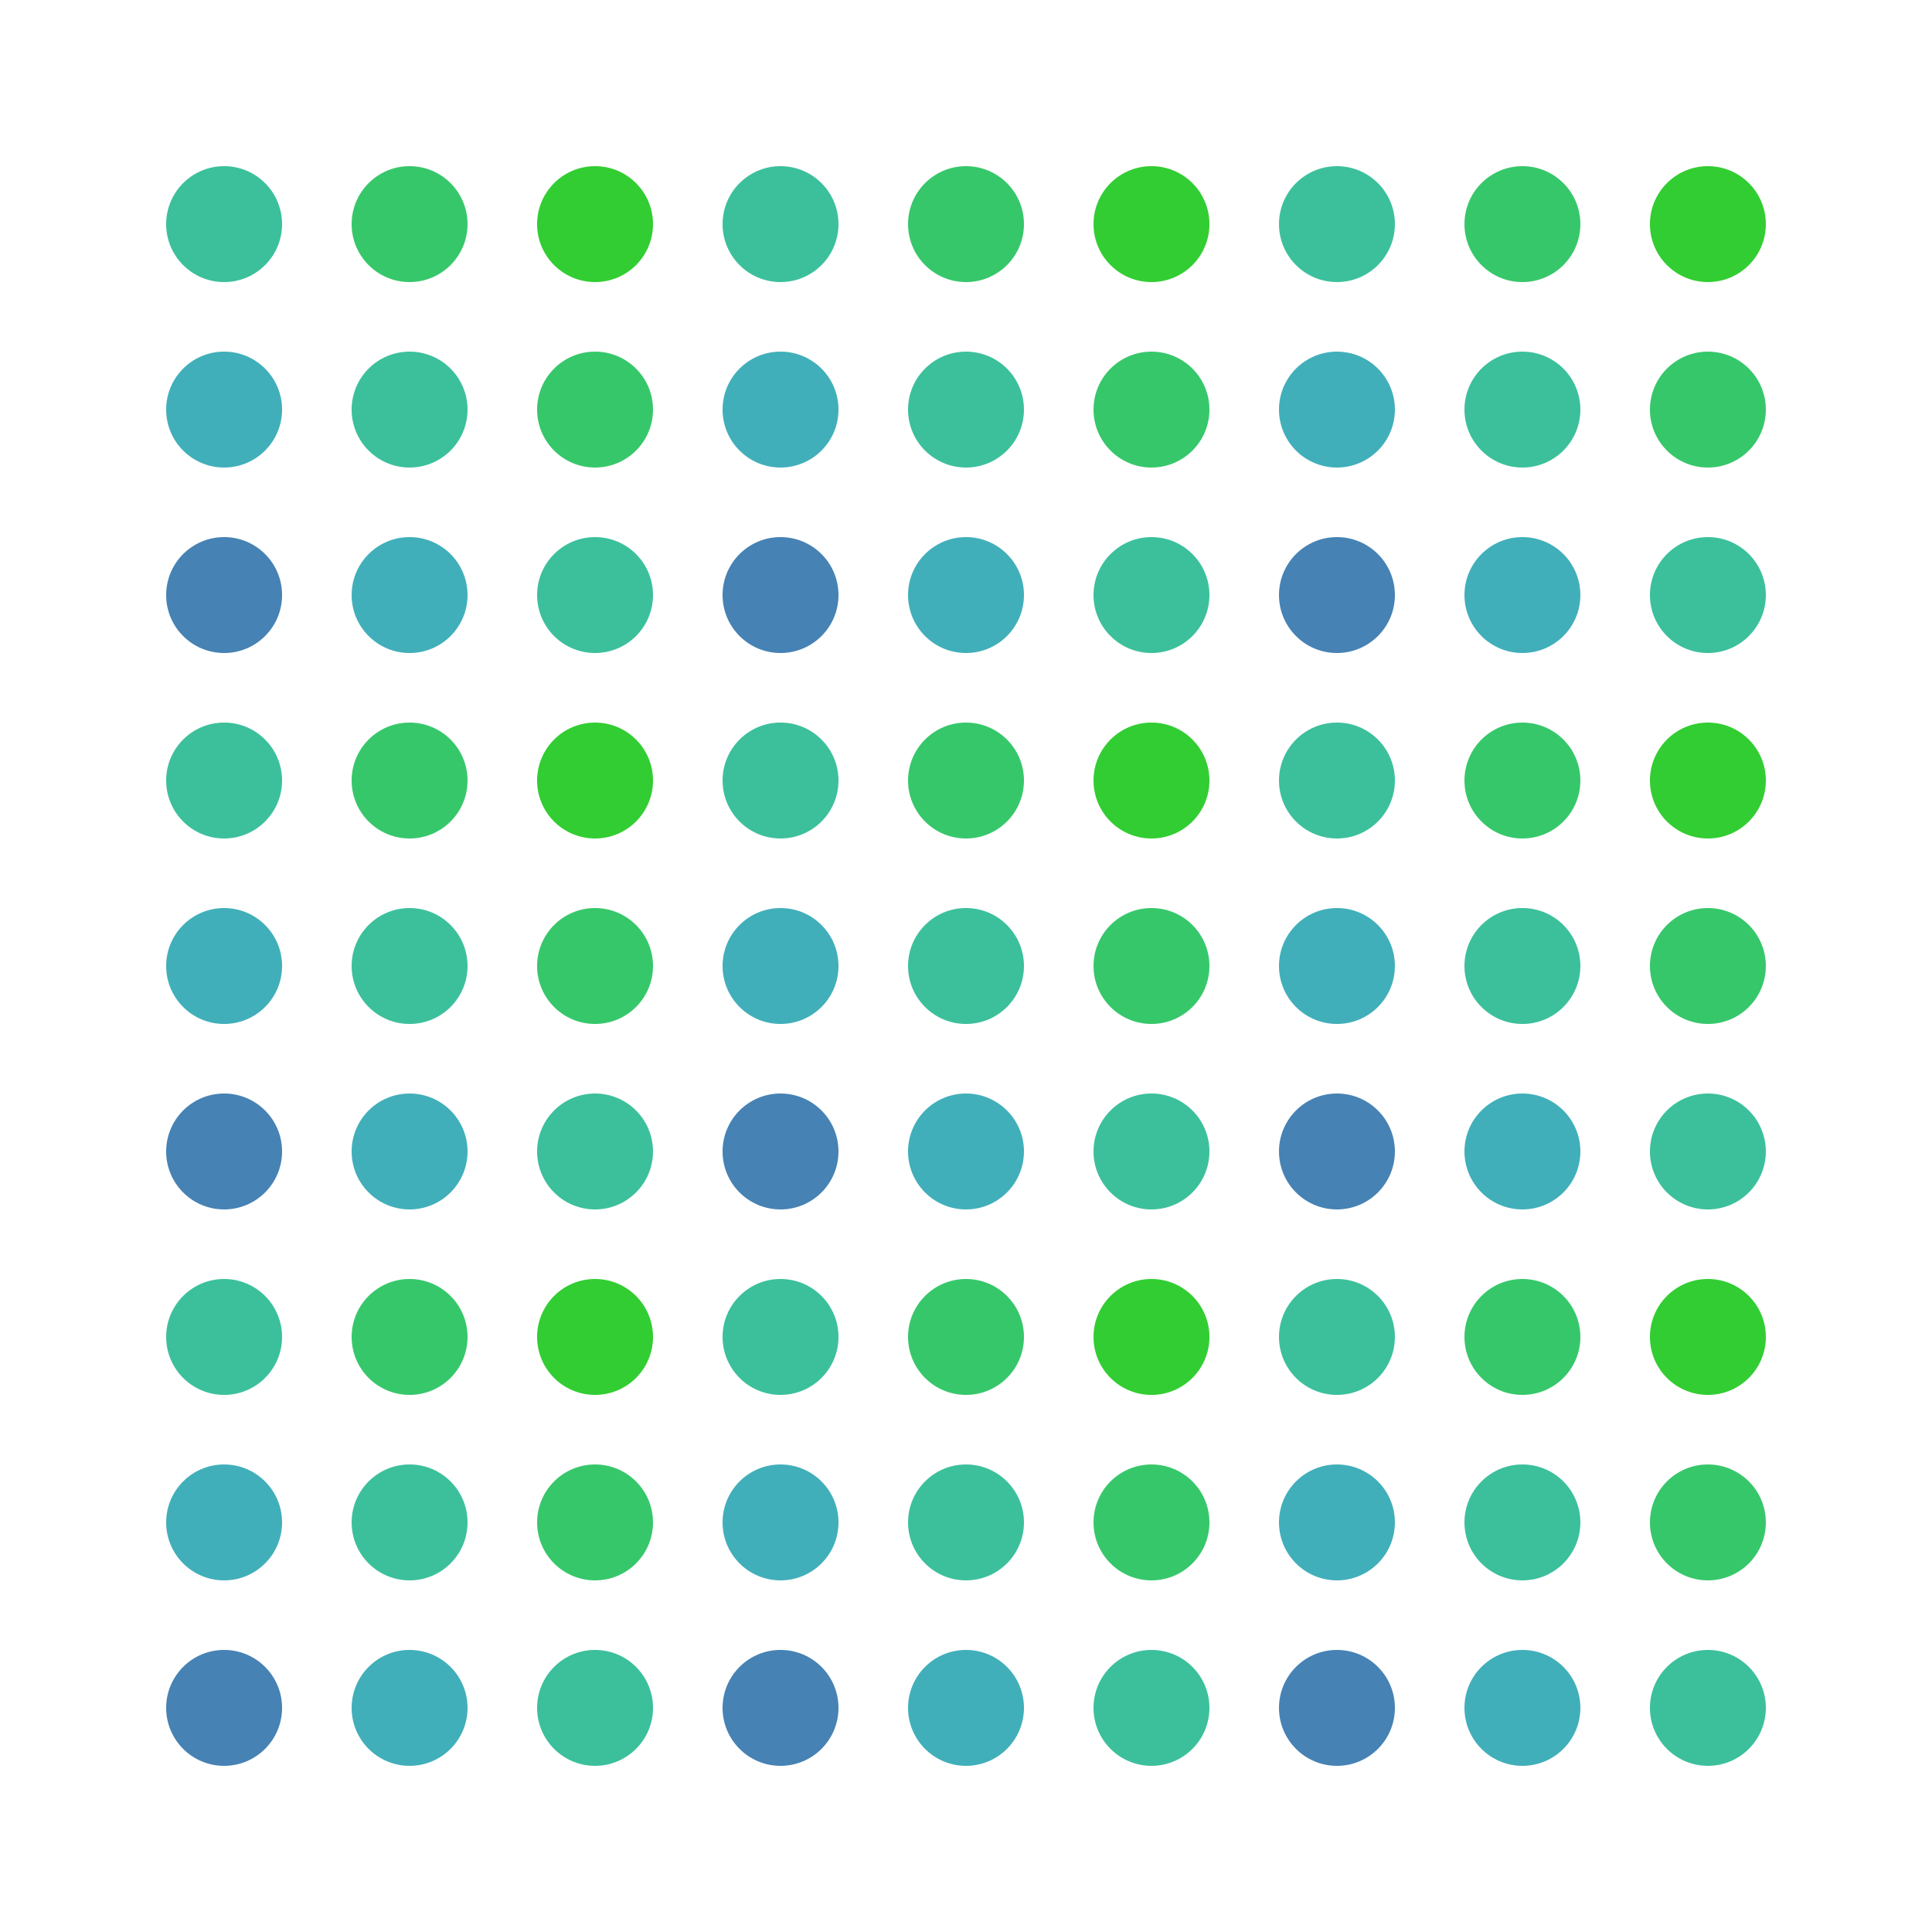 <?xml version="1.0" encoding="utf-8" ?>
<svg xmlns="http://www.w3.org/2000/svg" xmlns:ev="http://www.w3.org/2001/xml-events" xmlns:xlink="http://www.w3.org/1999/xlink" baseProfile="full" height="250" version="1.1" width="250">
  <defs/>
  <g transform=" rotate(0, 125, 125)">
    <rect fill="white" height="250" width="250" x="0" y="0"/>
    <ellipse cx="29.0" cy="29.0" fill="#3cc09c" opacity="1" rx="7.5" ry="7.5" stroke-width="0" transform=" rotate(0, 29, 29)"/>
    <ellipse cx="53.0" cy="29.0" fill="#37c76b" opacity="1" rx="7.5" ry="7.5" stroke-width="0" transform=" rotate(0, 53, 29)"/>
    <ellipse cx="77.0" cy="29.0" fill="#32cd32" opacity="1" rx="7.5" ry="7.5" stroke-width="0" transform=" rotate(0, 77, 29)"/>
    <ellipse cx="101.0" cy="29.0" fill="#3cc09c" opacity="1" rx="7.5" ry="7.5" stroke-width="0" transform=" rotate(0, 101, 29)"/>
    <ellipse cx="125.0" cy="29.0" fill="#37c76b" opacity="1" rx="7.5" ry="7.5" stroke-width="0" transform=" rotate(0, 125, 29)"/>
    <ellipse cx="149.0" cy="29.0" fill="#32cd32" opacity="1" rx="7.5" ry="7.5" stroke-width="0" transform=" rotate(0, 149, 29)"/>
    <ellipse cx="173.0" cy="29.0" fill="#3cc09c" opacity="1" rx="7.5" ry="7.5" stroke-width="0" transform=" rotate(0, 173, 29)"/>
    <ellipse cx="197.0" cy="29.0" fill="#37c76b" opacity="1" rx="7.5" ry="7.5" stroke-width="0" transform=" rotate(0, 197, 29)"/>
    <ellipse cx="221.0" cy="29.0" fill="#32cd32" opacity="1" rx="7.5" ry="7.5" stroke-width="0" transform=" rotate(0, 221, 29)"/>
    <ellipse cx="29.0" cy="53.0" fill="#41afba" opacity="1" rx="7.5" ry="7.5" stroke-width="0" transform=" rotate(0, 29, 53)"/>
    <ellipse cx="53.0" cy="53.0" fill="#3cc09c" opacity="1" rx="7.5" ry="7.5" stroke-width="0" transform=" rotate(0, 53, 53)"/>
    <ellipse cx="77.0" cy="53.0" fill="#37c76b" opacity="1" rx="7.5" ry="7.5" stroke-width="0" transform=" rotate(0, 77, 53)"/>
    <ellipse cx="101.0" cy="53.0" fill="#41afba" opacity="1" rx="7.5" ry="7.5" stroke-width="0" transform=" rotate(0, 101, 53)"/>
    <ellipse cx="125.0" cy="53.0" fill="#3cc09c" opacity="1" rx="7.5" ry="7.5" stroke-width="0" transform=" rotate(0, 125, 53)"/>
    <ellipse cx="149.0" cy="53.0" fill="#37c76b" opacity="1" rx="7.5" ry="7.5" stroke-width="0" transform=" rotate(0, 149, 53)"/>
    <ellipse cx="173.0" cy="53.0" fill="#41afba" opacity="1" rx="7.5" ry="7.5" stroke-width="0" transform=" rotate(0, 173, 53)"/>
    <ellipse cx="197.0" cy="53.0" fill="#3cc09c" opacity="1" rx="7.5" ry="7.5" stroke-width="0" transform=" rotate(0, 197, 53)"/>
    <ellipse cx="221.0" cy="53.0" fill="#37c76b" opacity="1" rx="7.5" ry="7.5" stroke-width="0" transform=" rotate(0, 221, 53)"/>
    <ellipse cx="29.0" cy="77.0" fill="#4682b4" opacity="1" rx="7.5" ry="7.5" stroke-width="0" transform=" rotate(0, 29, 77)"/>
    <ellipse cx="53.0" cy="77.0" fill="#41afba" opacity="1" rx="7.5" ry="7.5" stroke-width="0" transform=" rotate(0, 53, 77)"/>
    <ellipse cx="77.0" cy="77.0" fill="#3cc09c" opacity="1" rx="7.5" ry="7.5" stroke-width="0" transform=" rotate(0, 77, 77)"/>
    <ellipse cx="101.0" cy="77.0" fill="#4682b4" opacity="1" rx="7.5" ry="7.5" stroke-width="0" transform=" rotate(0, 101, 77)"/>
    <ellipse cx="125.0" cy="77.0" fill="#41afba" opacity="1" rx="7.5" ry="7.5" stroke-width="0" transform=" rotate(0, 125, 77)"/>
    <ellipse cx="149.0" cy="77.0" fill="#3cc09c" opacity="1" rx="7.5" ry="7.5" stroke-width="0" transform=" rotate(0, 149, 77)"/>
    <ellipse cx="173.0" cy="77.0" fill="#4682b4" opacity="1" rx="7.5" ry="7.5" stroke-width="0" transform=" rotate(0, 173, 77)"/>
    <ellipse cx="197.0" cy="77.0" fill="#41afba" opacity="1" rx="7.5" ry="7.5" stroke-width="0" transform=" rotate(0, 197, 77)"/>
    <ellipse cx="221.0" cy="77.0" fill="#3cc09c" opacity="1" rx="7.5" ry="7.5" stroke-width="0" transform=" rotate(0, 221, 77)"/>
    <ellipse cx="29.0" cy="101.0" fill="#3cc09c" opacity="1" rx="7.5" ry="7.5" stroke-width="0" transform=" rotate(0, 29, 101)"/>
    <ellipse cx="53.0" cy="101.0" fill="#37c76b" opacity="1" rx="7.5" ry="7.5" stroke-width="0" transform=" rotate(0, 53, 101)"/>
    <ellipse cx="77.0" cy="101.0" fill="#32cd32" opacity="1" rx="7.5" ry="7.5" stroke-width="0" transform=" rotate(0, 77, 101)"/>
    <ellipse cx="101.0" cy="101.0" fill="#3cc09c" opacity="1" rx="7.5" ry="7.5" stroke-width="0" transform=" rotate(0, 101, 101)"/>
    <ellipse cx="125.0" cy="101.0" fill="#37c76b" opacity="1" rx="7.5" ry="7.5" stroke-width="0" transform=" rotate(0, 125, 101)"/>
    <ellipse cx="149.0" cy="101.0" fill="#32cd32" opacity="1" rx="7.5" ry="7.5" stroke-width="0" transform=" rotate(0, 149, 101)"/>
    <ellipse cx="173.0" cy="101.0" fill="#3cc09c" opacity="1" rx="7.5" ry="7.5" stroke-width="0" transform=" rotate(0, 173, 101)"/>
    <ellipse cx="197.0" cy="101.0" fill="#37c76b" opacity="1" rx="7.5" ry="7.5" stroke-width="0" transform=" rotate(0, 197, 101)"/>
    <ellipse cx="221.0" cy="101.0" fill="#32cd32" opacity="1" rx="7.5" ry="7.5" stroke-width="0" transform=" rotate(0, 221, 101)"/>
    <ellipse cx="29.0" cy="125.0" fill="#41afba" opacity="1" rx="7.5" ry="7.5" stroke-width="0" transform=" rotate(0, 29, 125)"/>
    <ellipse cx="53.0" cy="125.0" fill="#3cc09c" opacity="1" rx="7.5" ry="7.5" stroke-width="0" transform=" rotate(0, 53, 125)"/>
    <ellipse cx="77.0" cy="125.0" fill="#37c76b" opacity="1" rx="7.5" ry="7.5" stroke-width="0" transform=" rotate(0, 77, 125)"/>
    <ellipse cx="101.0" cy="125.0" fill="#41afba" opacity="1" rx="7.5" ry="7.5" stroke-width="0" transform=" rotate(0, 101, 125)"/>
    <ellipse cx="125.0" cy="125.0" fill="#3cc09c" opacity="1" rx="7.5" ry="7.5" stroke-width="0" transform=" rotate(0, 125, 125)"/>
    <ellipse cx="149.0" cy="125.0" fill="#37c76b" opacity="1" rx="7.5" ry="7.5" stroke-width="0" transform=" rotate(0, 149, 125)"/>
    <ellipse cx="173.0" cy="125.0" fill="#41afba" opacity="1" rx="7.5" ry="7.5" stroke-width="0" transform=" rotate(0, 173, 125)"/>
    <ellipse cx="197.0" cy="125.0" fill="#3cc09c" opacity="1" rx="7.5" ry="7.5" stroke-width="0" transform=" rotate(0, 197, 125)"/>
    <ellipse cx="221.0" cy="125.0" fill="#37c76b" opacity="1" rx="7.5" ry="7.5" stroke-width="0" transform=" rotate(0, 221, 125)"/>
    <ellipse cx="29.0" cy="149.0" fill="#4682b4" opacity="1" rx="7.5" ry="7.5" stroke-width="0" transform=" rotate(0, 29, 149)"/>
    <ellipse cx="53.0" cy="149.0" fill="#41afba" opacity="1" rx="7.5" ry="7.5" stroke-width="0" transform=" rotate(0, 53, 149)"/>
    <ellipse cx="77.0" cy="149.0" fill="#3cc09c" opacity="1" rx="7.5" ry="7.5" stroke-width="0" transform=" rotate(0, 77, 149)"/>
    <ellipse cx="101.0" cy="149.0" fill="#4682b4" opacity="1" rx="7.5" ry="7.5" stroke-width="0" transform=" rotate(0, 101, 149)"/>
    <ellipse cx="125.0" cy="149.0" fill="#41afba" opacity="1" rx="7.5" ry="7.5" stroke-width="0" transform=" rotate(0, 125, 149)"/>
    <ellipse cx="149.0" cy="149.0" fill="#3cc09c" opacity="1" rx="7.5" ry="7.5" stroke-width="0" transform=" rotate(0, 149, 149)"/>
    <ellipse cx="173.0" cy="149.0" fill="#4682b4" opacity="1" rx="7.5" ry="7.5" stroke-width="0" transform=" rotate(0, 173, 149)"/>
    <ellipse cx="197.0" cy="149.0" fill="#41afba" opacity="1" rx="7.5" ry="7.5" stroke-width="0" transform=" rotate(0, 197, 149)"/>
    <ellipse cx="221.0" cy="149.0" fill="#3cc09c" opacity="1" rx="7.5" ry="7.5" stroke-width="0" transform=" rotate(0, 221, 149)"/>
    <ellipse cx="29.0" cy="173.0" fill="#3cc09c" opacity="1" rx="7.5" ry="7.5" stroke-width="0" transform=" rotate(0, 29, 173)"/>
    <ellipse cx="53.0" cy="173.0" fill="#37c76b" opacity="1" rx="7.5" ry="7.5" stroke-width="0" transform=" rotate(0, 53, 173)"/>
    <ellipse cx="77.0" cy="173.0" fill="#32cd32" opacity="1" rx="7.5" ry="7.5" stroke-width="0" transform=" rotate(0, 77, 173)"/>
    <ellipse cx="101.0" cy="173.0" fill="#3cc09c" opacity="1" rx="7.5" ry="7.5" stroke-width="0" transform=" rotate(0, 101, 173)"/>
    <ellipse cx="125.0" cy="173.0" fill="#37c76b" opacity="1" rx="7.5" ry="7.5" stroke-width="0" transform=" rotate(0, 125, 173)"/>
    <ellipse cx="149.0" cy="173.0" fill="#32cd32" opacity="1" rx="7.5" ry="7.5" stroke-width="0" transform=" rotate(0, 149, 173)"/>
    <ellipse cx="173.0" cy="173.0" fill="#3cc09c" opacity="1" rx="7.5" ry="7.5" stroke-width="0" transform=" rotate(0, 173, 173)"/>
    <ellipse cx="197.0" cy="173.0" fill="#37c76b" opacity="1" rx="7.5" ry="7.5" stroke-width="0" transform=" rotate(0, 197, 173)"/>
    <ellipse cx="221.0" cy="173.0" fill="#32cd32" opacity="1" rx="7.5" ry="7.5" stroke-width="0" transform=" rotate(0, 221, 173)"/>
    <ellipse cx="29.0" cy="197.0" fill="#41afba" opacity="1" rx="7.5" ry="7.5" stroke-width="0" transform=" rotate(0, 29, 197)"/>
    <ellipse cx="53.0" cy="197.0" fill="#3cc09c" opacity="1" rx="7.5" ry="7.5" stroke-width="0" transform=" rotate(0, 53, 197)"/>
    <ellipse cx="77.0" cy="197.0" fill="#37c76b" opacity="1" rx="7.5" ry="7.5" stroke-width="0" transform=" rotate(0, 77, 197)"/>
    <ellipse cx="101.0" cy="197.0" fill="#41afba" opacity="1" rx="7.5" ry="7.5" stroke-width="0" transform=" rotate(0, 101, 197)"/>
    <ellipse cx="125.0" cy="197.0" fill="#3cc09c" opacity="1" rx="7.5" ry="7.5" stroke-width="0" transform=" rotate(0, 125, 197)"/>
    <ellipse cx="149.0" cy="197.0" fill="#37c76b" opacity="1" rx="7.5" ry="7.5" stroke-width="0" transform=" rotate(0, 149, 197)"/>
    <ellipse cx="173.0" cy="197.0" fill="#41afba" opacity="1" rx="7.5" ry="7.5" stroke-width="0" transform=" rotate(0, 173, 197)"/>
    <ellipse cx="197.0" cy="197.0" fill="#3cc09c" opacity="1" rx="7.5" ry="7.5" stroke-width="0" transform=" rotate(0, 197, 197)"/>
    <ellipse cx="221.0" cy="197.0" fill="#37c76b" opacity="1" rx="7.5" ry="7.5" stroke-width="0" transform=" rotate(0, 221, 197)"/>
    <ellipse cx="29.0" cy="221.0" fill="#4682b4" opacity="1" rx="7.5" ry="7.5" stroke-width="0" transform=" rotate(0, 29, 221)"/>
    <ellipse cx="53.0" cy="221.0" fill="#41afba" opacity="1" rx="7.5" ry="7.5" stroke-width="0" transform=" rotate(0, 53, 221)"/>
    <ellipse cx="77.0" cy="221.0" fill="#3cc09c" opacity="1" rx="7.5" ry="7.5" stroke-width="0" transform=" rotate(0, 77, 221)"/>
    <ellipse cx="101.0" cy="221.0" fill="#4682b4" opacity="1" rx="7.5" ry="7.5" stroke-width="0" transform=" rotate(0, 101, 221)"/>
    <ellipse cx="125.0" cy="221.0" fill="#41afba" opacity="1" rx="7.5" ry="7.5" stroke-width="0" transform=" rotate(0, 125, 221)"/>
    <ellipse cx="149.0" cy="221.0" fill="#3cc09c" opacity="1" rx="7.5" ry="7.5" stroke-width="0" transform=" rotate(0, 149, 221)"/>
    <ellipse cx="173.0" cy="221.0" fill="#4682b4" opacity="1" rx="7.5" ry="7.5" stroke-width="0" transform=" rotate(0, 173, 221)"/>
    <ellipse cx="197.0" cy="221.0" fill="#41afba" opacity="1" rx="7.5" ry="7.5" stroke-width="0" transform=" rotate(0, 197, 221)"/>
    <ellipse cx="221.0" cy="221.0" fill="#3cc09c" opacity="1" rx="7.5" ry="7.5" stroke-width="0" transform=" rotate(0, 221, 221)"/>
  </g>
</svg>
